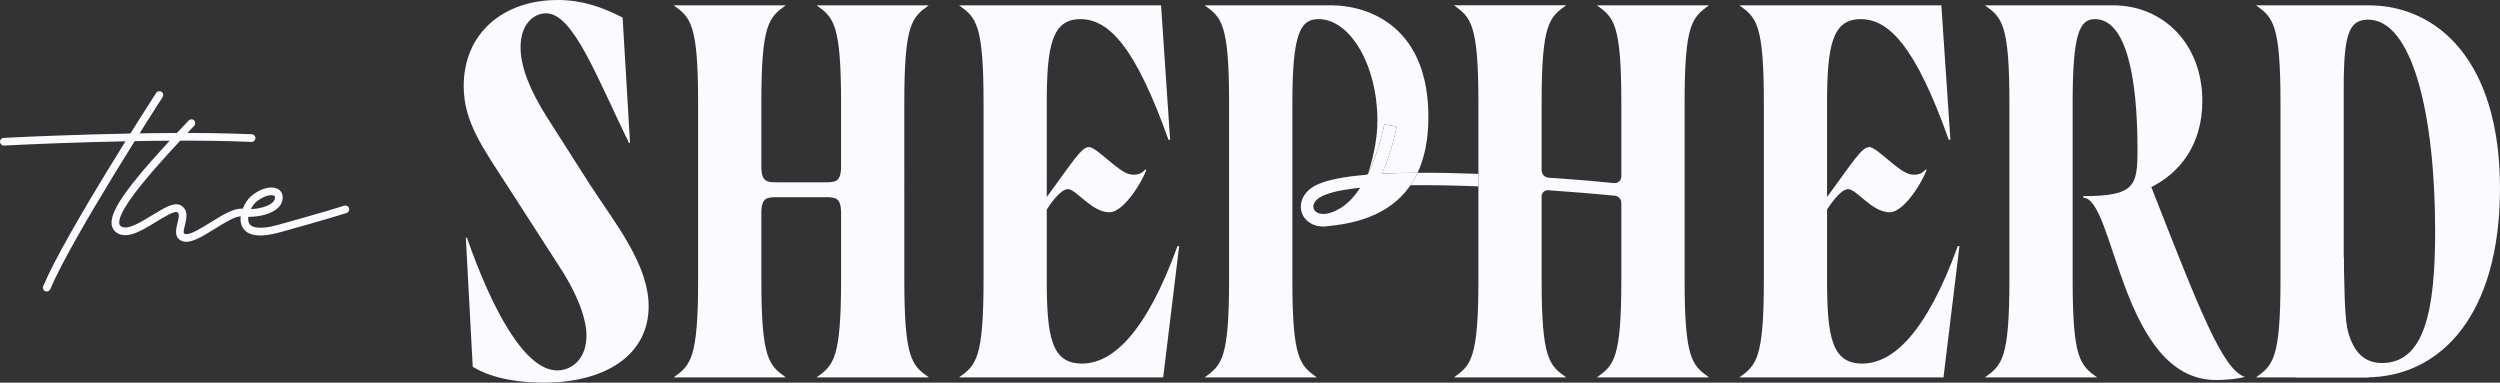 <?xml version="1.0" encoding="UTF-8"?><svg id="Layer_2" xmlns="http://www.w3.org/2000/svg" viewBox="0 0 1861.86 285"><rect x="0" y="0" width="1861.86" height="285" fill="#333333" stroke="none"/><defs><style>.cls-1{fill:#FBFBFF;}</style></defs><g id="Layer_1-2"><g><g><g><g><path class="cls-1" d="M352.06,273.12l-5.14-96.19h.79c18.21,52.25,42.75,98.95,67.29,98.95,9.9,0,21.77-7.52,21.77-26.12,0-11.48-5.94-29.68-20.58-51.85l-37.21-57.79c-19.39-30.09-33.64-49.09-33.64-76C345.33,24.54,375.02,0,415.39,0c17.81,0,32.86,5.15,48.29,13.07l5.54,93.41h-.79c-24.15-49.48-41.56-96.58-61.75-96.58-9.1,0-19,7.91-19,25.33,0,14.25,6.73,31.66,19.79,52.24l32.06,50.27c18.21,28.11,43.94,59.38,43.54,91.04-.39,35.63-32.06,56.21-78.38,56.21-14.25,0-36.81-1.99-52.64-11.88Z"/><path class="cls-1" d="M519.91,208.21V76.79c0-58.97-5.54-63.72-18.21-72.83h83.52c-12.67,9.11-18.21,13.86-18.21,72.83v47.1c0,11.88,4.35,11.88,12.27,11.88h34.83c7.92,0,12.27,0,12.27-11.88v-47.1c0-58.97-5.54-63.72-18.21-72.83h83.52c-12.67,9.11-18.21,13.86-18.21,72.83V208.21c0,58.97,5.54,63.72,18.21,72.83h-83.52c12.67-9.11,18.21-13.86,18.21-72.83v-49.48c0-11.87-4.35-11.87-12.27-11.87h-34.83c-7.91,0-12.27,0-12.27,11.87v49.48c0,58.97,5.54,63.72,18.21,72.83h-83.52c12.67-9.11,18.21-13.86,18.21-72.83Z"/><path class="cls-1" d="M990.56,3.95h-93.4c12.4,8.89,17.92,13.62,18.2,68.83V208.19c0,59.01-5.52,63.73-18.2,72.86h83.52c-12.68-9.13-18.2-13.85-18.2-72.86V76.8c0-51.84,5.9-62.56,19.37-62.56,24.14,0,43.97,35.23,43.97,75.24,0,17.08-4.24,30.65-7.28,41.32,2.48-.28-2.67-.51,0-.75,8.7-17.69,12.35-37.06,12.45-37.39l9.17,1.68c-.19,1.22-3.32,17.88-10.95,35,8.33-.47,17.27-.66,26.53-.66,5.33-11.37,8.05-25.22,8.05-41.6,0-65.32-41.97-83.15-73.23-83.15Z"/><path class="cls-1" d="M1195.56,135.76c-12.88-1.39-32.77-2.78-42.17-3.4-2.98-.2-5.28-2.67-5.28-5.66v-49.9c0-59,5.57-63.73,18.25-72.85h-83.52c12.63,9.13,18.2,13.85,18.2,72.85V208.19c0,59.01-5.57,63.73-18.2,72.86h83.52c-12.68-9.13-18.25-13.85-18.25-72.86v-62c0-2.63,2.24-4.71,4.86-4.53,17.8,1.24,34.74,2.65,49.54,4.06,2.83,.27,4.97,2.65,4.97,5.5v56.98c0,59.01-5.52,63.73-18.2,72.86h83.52c-12.68-9.13-18.2-13.85-18.2-72.86V76.8c0-59,5.52-63.73,18.2-72.85h-83.52c12.68,9.13,18.2,13.85,18.2,72.85v54.65c0,2.91-2.5,5.18-5.4,4.91-2.01-.19-4.19-.39-6.53-.6h-.05"/><path class="cls-1" d="M1551.51,147.25v-1.19c38.79,0,40.37-7.92,40.37-34.83,0-53.44-8.31-96.98-31.67-96.98-11.48,0-16.62,10.69-16.62,62.54V208.21c0,58.97,5.54,63.72,18.21,72.83h-83.52c12.67-9.11,18.21-13.86,18.21-72.83V76.79c0-58.97-5.54-63.72-18.21-72.83h95.39c37.21,0,66.5,28.5,66.5,71.25,0,33.25-17.42,53.83-38,64.12,35.62,90.65,53.04,136.16,69.67,141.32-6.73,1.97-17.81,2.37-21.38,2.37-70.85,0-75.6-135.76-98.96-135.76Z"/><path class="cls-1" d="M1698.38,208.21V76.79c0-58.97-5.54-63.72-18.21-72.83h83.52c52.25,0,98.16,41.96,98.16,136.17s-43.93,140.92-100.14,140.92h-81.54c12.67-9.11,18.21-13.86,18.21-72.83Zm75.6,62.14c31.67,0,39.58-39.19,39.58-97.77,0-89.07-17.42-157.94-49.87-157.94-14.25,0-18.21,10.69-18.21,50.27V216.91c0,43.54,13.85,53.44,28.5,53.44Z"/></g><path class="cls-1" d="M1745.49,190.83c.99,44.36-.11,73.97,19,90.21h-55.02l36.02-90.21Z"/></g><path class="cls-1" d="M1055.74,128.69c-1.54,3.32-3.28,6.41-5.29,9.26,15.72-.19,32.99,.14,50.58,.84v-9.31c-15.3-.56-30.7-.94-45.29-.8Zm-70.89,39.96c.19,.05,.42,.05,.61,.05,1.31,0,2.67-.09,4.02-.37-1.5,.14-3.04,.28-4.63,.33Z"/><path class="cls-1" d="M1029.21,129.35c7.63-17.13,10.76-33.78,10.95-35l-9.17-1.68c-.09,.33-3.74,19.7-12.45,37.39-2.67,.23-5.29,.47-7.77,.75-13.99,1.54-25.08,3.98-31.68,7.63-6.5,3.6-10.34,9.36-10.34,15.49,.05,4.77,2.39,9.08,6.41,11.74,.42,.33,.84,.61,1.31,.84,2.48,1.35,5.33,2.1,8.38,2.15,1.59-.05,3.14-.19,4.63-.33,.14,0,.28,0,.37-.05,28.17-2.67,48.48-12.68,60.6-30.32,2.01-2.86,3.74-5.94,5.29-9.26-9.26,0-18.2,.19-26.53,.66Zm-48.29,28.96c-1.78-.98-2.81-2.57-2.81-4.45,0-2.62,2.06-5.33,5.52-7.25,4.96-2.76,13.2-4.77,23.77-6.13,1.82-.24,3.7-.47,5.62-.66-3.88,5.94-8.52,11.18-13.9,14.65-.61,.37-1.17,.75-1.78,1.08-.05,0-.05,.05-.09,.05-6.55,3.74-12.54,4.77-16.33,2.71Z"/><path class="cls-1" d="M878.17,183.26l-11.89,97.79h-152.03c12.68-9.12,18.25-13.9,18.25-72.85V76.76c0-58.96-5.57-63.68-18.25-72.81h150.44l6.74,100.14h-1.22c-24.94-70.05-44.73-89.84-65.7-89.84s-24.94,19.79-24.94,62.14v70.37c19.14-26.16,25.59-36.73,31.12-37.25,5.76-.51,22.18,19.09,31.3,20.4,9.12,1.26,10.2-4.21,11.51-3.7,1.31,.56-14.37,31.87-27.42,31.87s-24.52-17.22-30.79-17.22c-5.94,0-14.22,12.82-15.72,15.21v52.5c0,42.39,3.56,62.19,26.16,62.19s47.49-22.18,71.22-87.5h1.22Z"/><path class="cls-1" d="M1459.29,183.26l-11.89,97.79h-152.03c12.68-9.12,18.25-13.9,18.25-72.85V76.76c0-58.96-5.57-63.68-18.25-72.81h150.44l6.74,100.14h-1.22c-24.94-70.05-44.73-89.84-65.7-89.84s-24.94,19.79-24.94,62.14v70.37c19.14-26.16,25.59-36.73,31.12-37.25,5.76-.51,22.18,19.09,31.3,20.4,9.12,1.26,10.2-4.21,11.51-3.7,1.31,.56-14.37,31.87-27.42,31.87s-24.52-17.22-30.79-17.22c-5.94,0-14.22,12.82-15.72,15.21v52.5c0,42.39,3.56,62.19,26.16,62.19s47.49-22.18,71.22-87.5h1.22Z"/></g><g><path class="cls-1" d="M34.8,217.11c-.37,0-.75-.07-1.11-.22-1.46-.62-2.14-2.29-1.53-3.75,16.6-39.35,81.39-139.69,84.14-143.94,.86-1.32,2.62-1.71,3.96-.85,1.33,.86,1.7,2.63,.85,3.96-.67,1.04-67.27,104.17-83.67,143.05-.46,1.09-1.52,1.75-2.64,1.75Z"/><path class="cls-1" d="M2.86,108.41c-1.51,0-2.77-1.18-2.85-2.71-.08-1.58,1.13-2.92,2.71-3.01,1.11-.05,112.53-5.87,184.77-2.71,1.58,.07,2.8,1.4,2.73,2.98-.06,1.58-1.44,2.9-2.98,2.73-71.98-3.15-183.11,2.65-184.22,2.71-.05,0-.1,0-.16,0Z"/><path class="cls-1" d="M138.77,180.1c-.77,0-1.5-.09-2.19-.27-7.38-1.94-5.52-9.23-4.41-13.6,1.25-4.91,1.49-7.14-.19-8.19-1.96-1.23-10.15,3.77-15.55,7.08-10.3,6.33-20.97,12.9-28.63,8.73-2.57-1.39-4.17-3.61-4.61-6.42-1.73-10.87,13.8-31.93,57.29-77.68,1.09-1.15,2.91-1.19,4.04-.11,1.15,1.09,1.19,2.9,.11,4.04-26.87,28.27-57.5,62.1-55.79,72.85,.17,1.05,.67,1.73,1.69,2.28,4.75,2.57,14.82-3.62,22.91-8.58,9.27-5.7,16.6-10.19,21.58-7.06,5.5,3.44,3.88,9.8,2.7,14.45-1.5,5.93-1.02,6.31,.32,6.66,3.42,.89,11.96-4.44,18.86-8.71,9.05-5.6,17.58-10.83,23.85-10.11,1.6-4.06,4.13-7.59,6.21-9.35,6.51-5.48,14.21-7.81,19.2-5.74,2.52,1.04,4.09,3.14,4.33,5.77,.28,3.26-.92,6.26-3.48,8.7-4.81,4.58-13.81,6.64-21.64,6.64-.14,0-.27,0-.41,0-.26,1.79-.13,3.48,.58,4.84,2.09,3.95,9.94,4.37,21.53,1.15,35.53-9.87,49.14-14.22,49.27-14.27,1.53-.47,3.12,.35,3.6,1.85,.48,1.51-.34,3.12-1.85,3.6-.14,.04-13.82,4.42-49.49,14.33-15.06,4.19-24.52,2.84-28.13-3.99-1.27-2.4-1.55-5.14-1.22-7.89-4.42,.1-12.33,4.99-19.35,9.34-8.29,5.14-15.6,9.65-21.13,9.65Zm63.32-34.73c-2.61,0-6.84,1.25-11.45,5.13-1.24,1.05-2.66,2.98-3.79,5.23,6.24-.26,13-1.97,16.2-5.02,1.31-1.25,1.86-2.54,1.73-4.06-.03-.35-.11-.7-.81-.98-.45-.19-1.09-.3-1.88-.3Z"/></g></g></g></svg>
